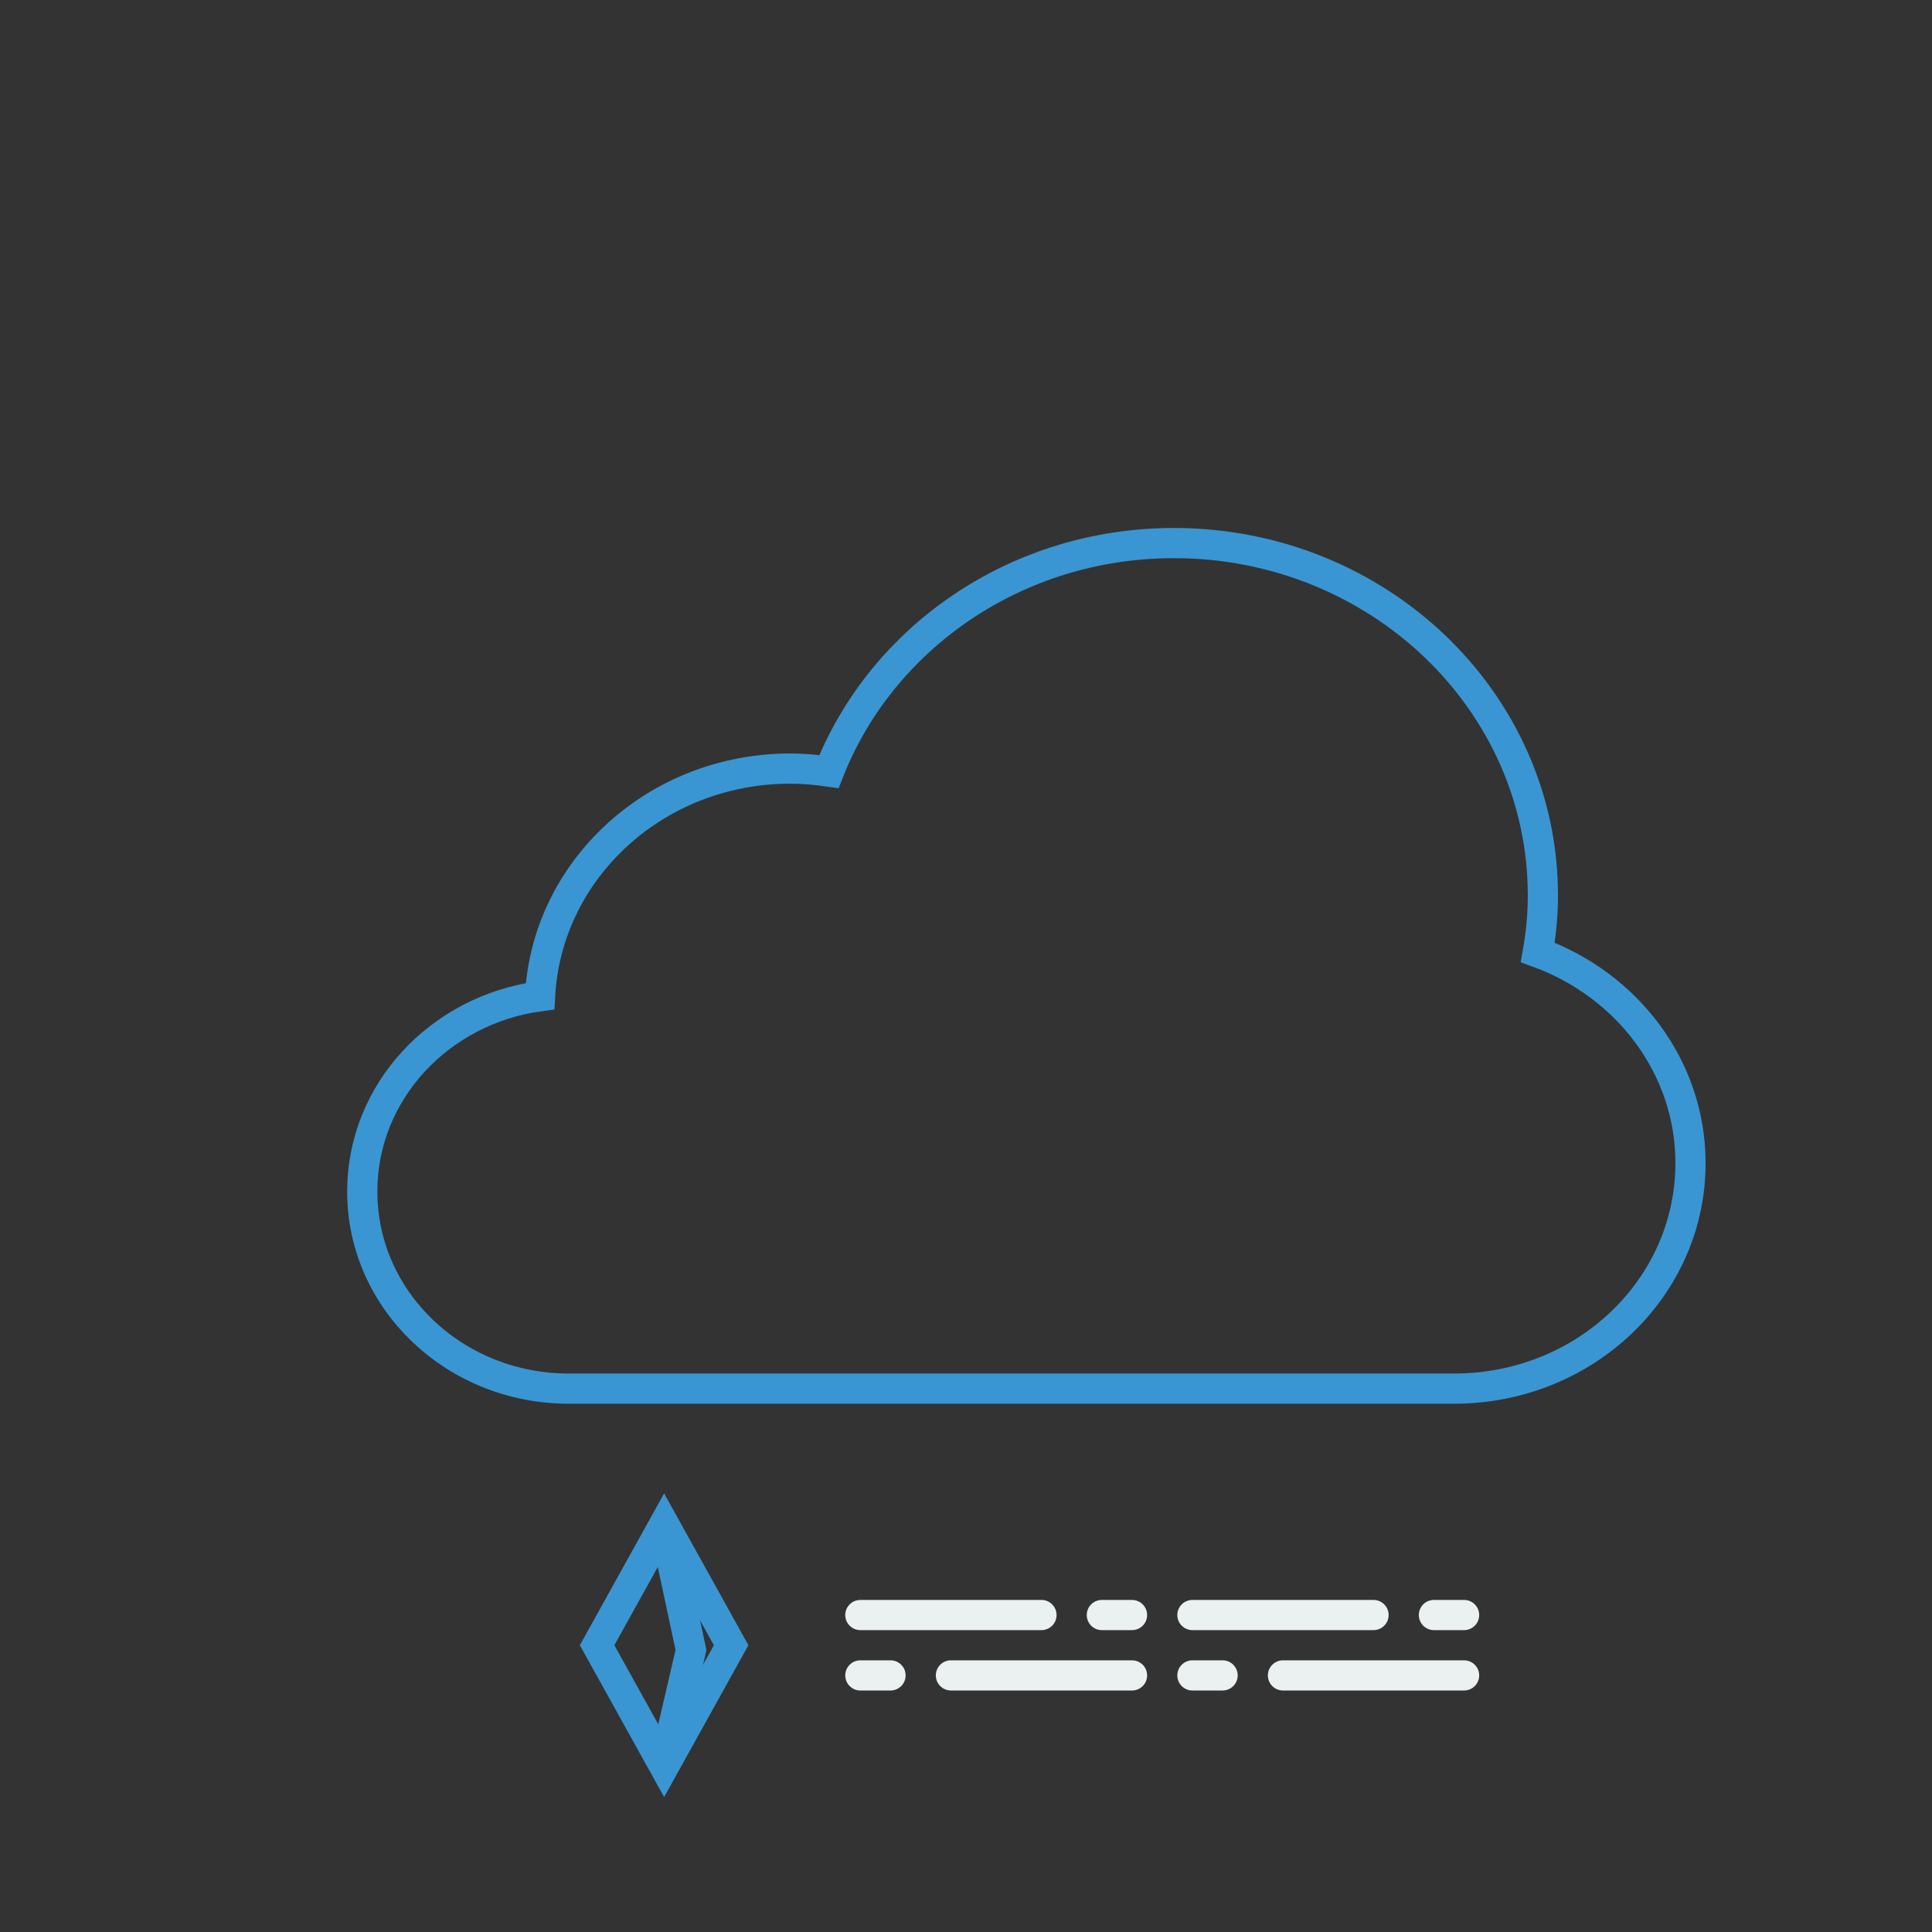 <?xml version="1.0" encoding="utf-8"?>
<!-- Generator: Adobe Illustrator 25.2.0, SVG Export Plug-In . SVG Version: 6.00 Build 0)  -->
<svg version="1.1" xmlns="http://www.w3.org/2000/svg" xmlns:xlink="http://www.w3.org/1999/xlink" x="0px" y="0px"
	 viewBox="0 0 64 64" style="enable-background:new 0 0 64 64;" xml:space="preserve">
<rect x="0" y="0" width="64" height="64" fill="#333333" stroke="none"/>
<style type="text/css">
	.st0{fill:none;stroke:#3996D2;stroke-miterlimit:10;}
	.st1{fill:#ECECEC;stroke:#EBF0F1;stroke-linecap:round;stroke-miterlimit:10;}
	.st2{fill:none;}
	.st3{display:none;}
	.st4{display:inline;}
	.st5{fill:none;stroke:#868686;stroke-miterlimit:10;}
	.st6{fill:#ECECEC;stroke:#868686;stroke-miterlimit:10;}
</style>
<g id="Layer_1">
	<path class="st0" d="M50.94,31.55c0.11-0.62,0.17-1.24,0.17-1.89c0-6.44-5.47-11.67-12.22-11.67c-5.24,0-9.69,3.15-11.43,7.57
		c-0.42-0.06-0.84-0.1-1.28-0.1c-4.45,0-8.07,3.34-8.29,7.54C14.56,33.45,12,36.17,12,39.47c0,3.61,3.06,6.53,6.84,6.53h29.33
		C52.5,46,56,42.66,56,38.53C56,35.34,53.89,32.62,50.94,31.55z"/>
	<polygon class="st0" points="24.22,54.5 22,58.5 19.78,54.5 22,50.5 	"/>
	<polyline class="st0" points="22,50.5 22.89,54.66 22,58.5 	"/>
	<path class="st0" d="M19.78,54.5"/>
	<g>
		<g>
			<line class="st1" x1="28.5" y1="53.5" x2="34.5" y2="53.5"/>
			<line class="st1" x1="36.5" y1="53.5" x2="37.5" y2="53.5"/>
			<line class="st1" x1="37.5" y1="55.5" x2="31.5" y2="55.5"/>
			<line class="st1" x1="29.5" y1="55.5" x2="28.5" y2="55.5"/>
		</g>
		<rect x="28.5" y="50" class="st2" width="9" height="9"/>
	</g>
	<g>
		<g>
			<line class="st1" x1="39.5" y1="53.5" x2="45.5" y2="53.5"/>
			<line class="st1" x1="47.5" y1="53.5" x2="48.5" y2="53.5"/>
			<line class="st1" x1="48.5" y1="55.5" x2="42.5" y2="55.5"/>
			<line class="st1" x1="40.5" y1="55.5" x2="39.5" y2="55.5"/>
		</g>
		<rect x="39.5" y="50" class="st2" width="9" height="9"/>
	</g>
</g>
<g id="Layer_3" class="st3">
	<g class="st4">
		<rect x="13.5" y="28" class="st5" width="42" height="9"/>
		<rect x="30" y="28" class="st6" width="9" height="9"/>
	</g>
	<g class="st4">
		<rect x="13.5" y="50" class="st5" width="42" height="9"/>
		<rect x="30" y="50" class="st6" width="9" height="9"/>
		<rect x="41" y="50" class="st6" width="9" height="9"/>
		<rect x="19" y="50" class="st6" width="9" height="9"/>
	</g>
	<g class="st4">
		<rect x="13.5" y="39" class="st5" width="42" height="9"/>
		<rect x="24.5" y="39" class="st6" width="9" height="9"/>
		<rect x="35.5" y="39" class="st6" width="9" height="9"/>
	</g>
</g>
<g id="Layer_2">
</g>
</svg>
